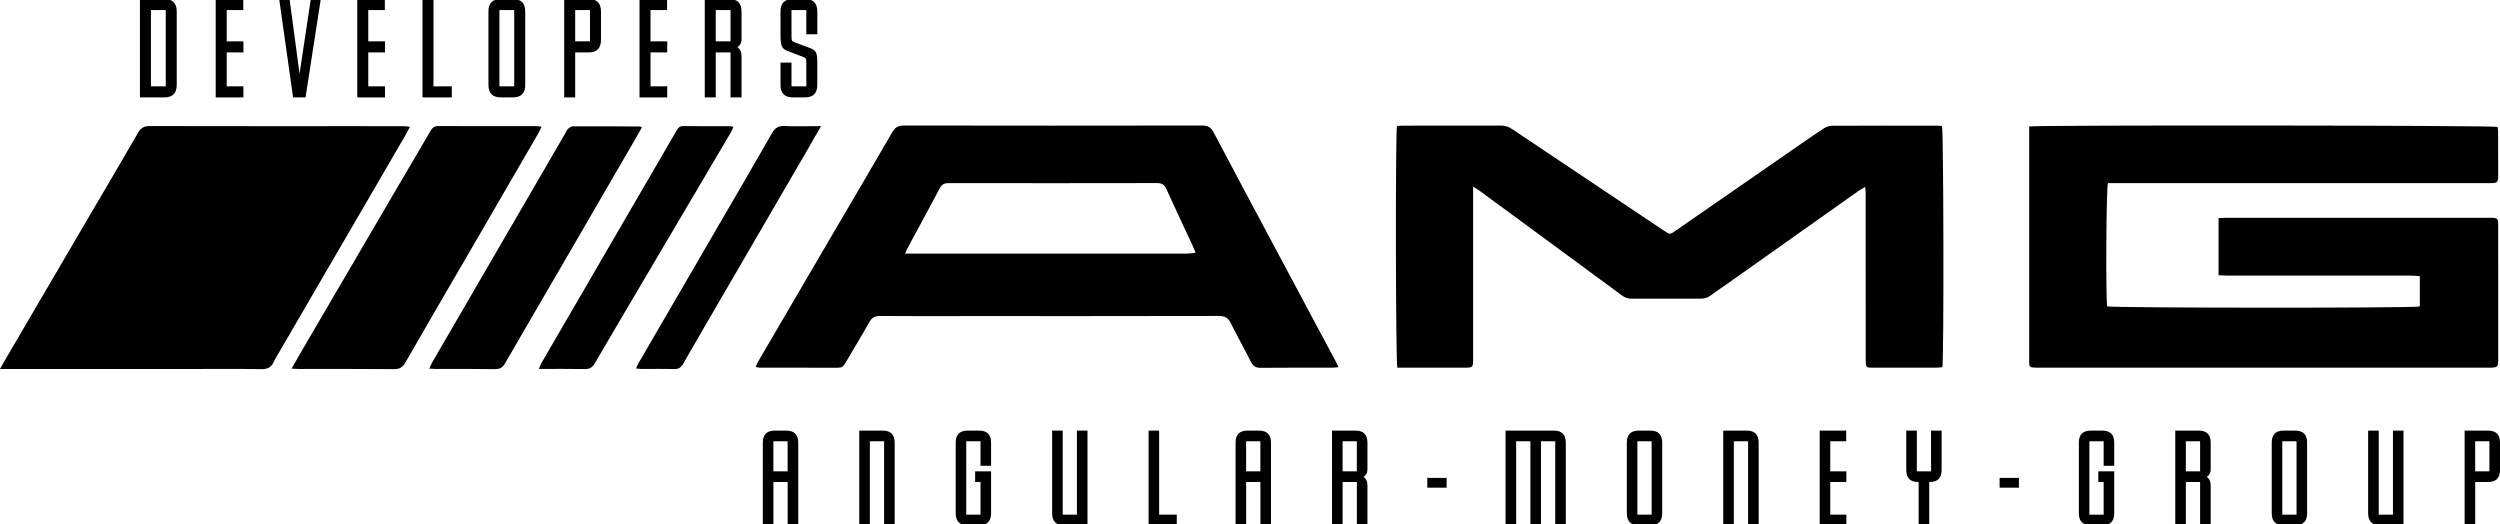 <svg width="453" height="95" viewBox="0 0 453 95" fill="none" xmlns="http://www.w3.org/2000/svg">
<g clip-path="url(#clip0_10_163)">
<path d="M451.543 66.618C452.468 66.569 452.615 66.428 452.664 65.523C452.687 65.109 452.679 64.695 452.679 64.281C452.679 60.553 452.679 56.822 452.679 53.094C452.679 49.115 452.683 45.136 452.675 41.158C452.672 39.474 452.66 39.467 451.056 39.467C435.126 39.467 419.195 39.467 403.265 39.467C402.864 39.467 402.464 39.505 402 39.528C402 43.001 402 46.371 402 49.871C402.593 49.894 403.114 49.936 403.638 49.936C414.71 49.94 425.786 49.936 436.858 49.944C437.375 49.944 437.896 50.001 438.47 50.031C438.47 51.954 438.47 53.755 438.47 55.533C437.228 55.849 382.728 55.811 381.819 55.511C381.558 53.983 381.638 34.23 381.955 33.185C382.426 33.185 382.951 33.185 383.476 33.185C398.131 33.185 412.785 33.185 427.44 33.185C435.344 33.185 443.246 33.185 451.15 33.182C452.57 33.182 452.668 33.098 452.672 31.738C452.683 29.085 452.672 26.433 452.657 23.78C452.657 23.507 452.577 23.23 452.54 22.99C451.539 22.716 369.497 22.633 367.689 22.918C367.689 23.537 367.689 24.107 367.689 24.677C367.689 38.019 367.689 51.365 367.689 64.707C367.689 66.656 367.496 66.622 369.546 66.622C396.632 66.622 423.717 66.622 450.807 66.622C451.048 66.622 451.298 66.633 451.543 66.618Z" fill="black"/>
<path d="M242.121 65.656C238.618 59.094 235.111 52.535 231.608 45.972C227.697 38.646 223.767 31.327 219.905 23.978C219.399 23.017 218.825 22.743 217.799 22.743C199.807 22.773 181.819 22.773 163.827 22.743C162.801 22.743 162.212 23.028 161.679 23.951C158.233 29.929 154.718 35.868 151.23 41.823C146.613 49.704 142.004 57.589 137.399 65.474C137.225 65.774 137.104 66.101 136.919 66.5C137.274 66.557 137.47 66.618 137.667 66.618C142.4 66.625 147.134 66.618 151.868 66.633C152.476 66.633 152.827 66.394 153.133 65.862C154.579 63.354 156.111 60.899 157.523 58.372C157.999 57.521 158.546 57.251 159.482 57.258C164.503 57.3 169.528 57.277 174.548 57.277C189.988 57.277 205.424 57.289 220.864 57.251C221.985 57.247 222.563 57.619 223.042 58.596C224.19 60.933 225.481 63.194 226.647 65.523C227.051 66.329 227.534 66.66 228.452 66.648C232.732 66.603 237.013 66.629 241.294 66.625C241.649 66.625 242 66.576 242.547 66.534C242.336 66.093 242.238 65.869 242.121 65.656ZM215.13 45.95C210.109 45.957 205.092 45.953 200.071 45.953C188.633 45.953 177.198 45.953 165.76 45.95C165.273 45.95 164.782 45.95 164.001 45.95C164.295 45.319 164.446 44.95 164.635 44.604C166.515 41.116 168.429 37.639 170.271 34.132C170.66 33.391 171.132 33.178 171.921 33.178C184.511 33.197 197.096 33.201 209.686 33.174C210.554 33.174 210.996 33.463 211.358 34.268C212.933 37.772 214.586 41.238 216.206 44.722C216.341 45.011 216.447 45.319 216.64 45.805C216.055 45.862 215.594 45.946 215.13 45.95Z" fill="black"/>
<path d="M351.056 22.77C344.676 22.766 338.297 22.754 331.913 22.789C331.419 22.792 330.868 23.005 330.445 23.279C328.655 24.453 326.9 25.684 325.137 26.904C317.953 31.878 310.773 36.852 303.589 41.827C302.585 42.522 302.585 42.514 301.555 41.827C292.374 35.69 283.189 29.556 274.02 23.404C273.378 22.975 272.74 22.751 271.962 22.754C266.077 22.773 260.188 22.766 254.303 22.766C253.903 22.766 253.503 22.804 253.129 22.823C252.842 24.145 252.887 65.592 253.197 66.622C253.597 66.622 254.039 66.622 254.484 66.622C258.067 66.622 261.645 66.622 265.228 66.622C266.93 66.622 266.93 66.618 266.93 64.942C266.93 55.286 266.93 45.63 266.93 35.978C266.93 35.367 266.93 34.755 266.93 33.816C267.485 34.166 267.761 34.318 268.014 34.504C270.343 36.206 272.668 37.916 274.994 39.626C281.306 44.266 287.621 48.902 293.922 53.553C294.45 53.945 294.982 54.12 295.632 54.12C299.788 54.104 303.948 54.104 308.104 54.12C308.791 54.123 309.384 53.971 309.946 53.557C310.973 52.801 312.038 52.09 313.08 51.353C320.954 45.782 328.825 40.208 336.7 34.641C337.051 34.39 337.44 34.192 337.983 33.866C338.017 34.443 338.059 34.797 338.059 35.15C338.063 45.053 338.059 54.956 338.063 64.862C338.063 65.235 338.07 65.607 338.085 65.979C338.1 66.375 338.316 66.584 338.704 66.606C338.95 66.622 339.199 66.625 339.444 66.625C343.231 66.625 347.017 66.629 350.807 66.622C351.203 66.622 351.6 66.565 351.958 66.538C352.253 65.003 352.181 23.739 351.894 22.842C351.622 22.815 351.339 22.77 351.056 22.77Z" fill="black"/>
<path d="M74.284 22.979C73.786 22.925 73.48 22.865 73.171 22.865C70.66 22.857 68.15 22.861 65.64 22.861C52.801 22.861 39.966 22.872 27.127 22.842C26.089 22.838 25.519 23.18 24.998 24.084C22.012 29.275 18.954 34.424 15.927 39.592C10.959 48.074 5.995 56.559 1.031 65.041C0.725 65.561 0.434 66.093 0 66.861C0.759 66.861 1.208 66.861 1.657 66.861C12.726 66.861 23.794 66.861 34.862 66.861C39.018 66.861 43.175 66.815 47.327 66.891C48.486 66.914 49.184 66.561 49.63 65.516C49.856 64.988 50.185 64.501 50.475 64.003C58.143 50.833 65.81 37.662 73.473 24.487C73.733 24.039 73.964 23.575 74.284 22.979Z" fill="black"/>
<path d="M97.64 23.993C97.81 23.697 97.931 23.37 98.12 22.96C97.701 22.91 97.463 22.861 97.225 22.861C91.298 22.857 85.368 22.868 79.441 22.846C78.713 22.842 78.339 23.142 77.991 23.742C75.564 27.922 73.099 32.083 70.657 36.256C65.292 45.421 59.932 54.587 54.571 63.756C54.016 64.703 53.48 65.66 52.831 66.793C53.484 66.823 53.918 66.857 54.352 66.857C60.034 66.861 65.715 66.834 71.397 66.884C72.393 66.891 72.944 66.568 73.443 65.702C77.414 58.79 81.438 51.904 85.443 45.011C89.509 38.004 93.575 31 97.64 23.993Z" fill="black"/>
<path d="M114.201 26.771C114.9 25.566 115.59 24.358 116.315 23.089C116.074 22.952 116.04 22.918 116.006 22.918C111.932 22.899 107.859 22.872 103.786 22.887C103.48 22.887 103.125 23.161 102.884 23.397C102.657 23.617 102.544 23.959 102.378 24.244C96.98 33.535 91.581 42.826 86.183 52.117C83.567 56.62 80.947 61.119 78.335 65.626C78.142 65.957 78.007 66.318 77.78 66.796C78.361 66.827 78.724 66.857 79.086 66.857C82.627 66.861 86.168 66.827 89.709 66.884C90.626 66.899 91.102 66.561 91.54 65.797C94.839 60.067 98.18 54.359 101.506 48.644C105.738 41.352 109.969 34.059 114.201 26.771Z" fill="black"/>
<path d="M132.457 23.948C132.616 23.682 132.718 23.381 132.895 22.982C132.563 22.918 132.442 22.872 132.325 22.872C129.486 22.865 126.647 22.884 123.809 22.842C123.14 22.83 122.865 23.195 122.585 23.678C121.513 25.536 120.426 27.39 119.347 29.245C112.25 41.454 105.149 53.664 98.055 65.873C97.904 66.135 97.822 66.435 97.652 66.853C100.532 66.853 103.246 66.819 105.957 66.872C106.859 66.891 107.35 66.561 107.803 65.786C111.064 60.181 114.375 54.606 117.667 49.024C122.601 40.668 127.531 32.311 132.457 23.948Z" fill="black"/>
<path d="M148.769 22.861C148.063 22.861 147.667 22.861 147.27 22.861C145.583 22.861 143.892 22.933 142.212 22.834C141.079 22.77 140.437 23.153 139.871 24.149C136.515 30.031 133.091 35.876 129.69 41.732C125.043 49.731 120.388 57.73 115.741 65.729C115.564 66.033 115.439 66.363 115.243 66.781C115.707 66.815 116.025 66.853 116.345 66.853C118.278 66.861 120.215 66.815 122.148 66.876C122.967 66.903 123.408 66.584 123.801 65.896C126.451 61.275 129.135 56.673 131.815 52.068C136.61 43.818 141.411 35.572 146.209 27.322C147.01 25.939 147.802 24.544 148.769 22.861Z" fill="black"/>
<path d="M32.023 15.379V2.094C32.023 0.57 31.28 -0.179 29.766 -0.179H25.357V17.651H29.766C31.28 17.651 32.023 16.902 32.023 15.379ZM27.35 1.824H30.034V15.645H27.35V1.824Z" fill="black"/>
<path d="M44.107 15.645H41.08V9.496H44.107V7.494H41.08V1.824H44.081V-0.179H39.086V17.651H44.107V15.645Z" fill="black"/>
<path d="M55.364 17.651L58.127 -0.179H56.319L54.277 13.372L52.469 -0.179H50.585L53.107 17.651H55.364Z" fill="black"/>
<path d="M69.758 15.645H66.731V9.496H69.758V7.494H66.731V1.824H69.732V-0.179H64.737V17.651H69.758V15.645Z" fill="black"/>
<path d="M81.865 15.645H78.546V-0.179H76.553V17.651H81.865V15.645Z" fill="black"/>
<path d="M90.762 17.651H92.914C94.428 17.651 95.171 16.902 95.171 15.379V2.094C95.171 0.57 94.428 -0.179 92.914 -0.179H90.762C89.249 -0.179 88.505 0.57 88.505 2.094V15.379C88.505 16.902 89.249 17.651 90.762 17.651ZM90.494 1.824H93.178V15.645H90.494V1.824Z" fill="black"/>
<path d="M104.224 9.496H106.64C108.154 9.496 108.897 8.748 108.897 7.224V2.094C108.897 0.57 108.154 -0.179 106.64 -0.179H102.231V17.651H104.224V9.496ZM104.224 1.824H106.908V7.49H104.224V1.824Z" fill="black"/>
<path d="M120.902 15.645H117.874V9.496H120.902V7.494H117.874V1.824H120.875V-0.179H115.881V17.651H120.902V15.645Z" fill="black"/>
<path d="M129.69 9.496H132.374V17.651H134.367V10.112C134.367 9.416 134.13 8.881 133.624 8.535C134.13 8.216 134.367 7.76 134.367 7.144V2.094C134.367 0.57 133.624 -0.179 132.11 -0.179H127.701V17.651H129.694V9.496H129.69ZM129.69 1.824H132.374V7.49H129.69V1.824Z" fill="black"/>
<path d="M143.684 17.651H145.836C147.349 17.651 148.093 16.902 148.093 15.379V11.073C148.093 10.325 148.014 9.789 147.829 9.47C147.644 9.15 147.297 8.881 146.742 8.694L144.005 7.68C143.741 7.573 143.578 7.467 143.525 7.361C143.446 7.254 143.42 6.988 143.42 6.532V1.824H146.104V6.209H148.097V2.094C148.097 0.57 147.353 -0.179 145.839 -0.179H143.688C142.174 -0.179 141.43 0.57 141.43 2.094V6.452C141.43 7.361 141.51 8.003 141.668 8.375C141.827 8.748 142.148 9.017 142.623 9.204L145.624 10.351C145.836 10.431 145.968 10.537 146.024 10.644C146.077 10.75 146.104 10.99 146.104 11.392V15.645H143.42V11.343H141.427V15.379C141.427 16.902 142.17 17.651 143.684 17.651Z" fill="black"/>
<path d="M142.465 78.025H140.396C138.939 78.025 138.225 78.747 138.225 80.21V95.179H140.143V87.335H142.725V95.179H144.643V80.21C144.635 78.747 143.918 78.025 142.465 78.025ZM142.718 85.409H140.135V79.956H142.718V85.409Z" fill="black"/>
<path d="M159.939 78.025H155.7V95.179H157.618V79.952H160.2V95.179H162.117V80.21C162.11 78.747 161.396 78.025 159.939 78.025Z" fill="black"/>
<path d="M177.414 78.025H175.345C173.888 78.025 173.174 78.747 173.174 80.21V92.994C173.174 94.46 173.888 95.179 175.345 95.179H177.414C178.871 95.179 179.584 94.46 179.584 92.994V85.405H176.696V87.335H177.667V93.252H175.084V79.956H177.667V84.406H179.584V80.214C179.584 78.747 178.871 78.025 177.414 78.025Z" fill="black"/>
<path d="M195.145 93.252H192.563V78.025H190.645V92.994C190.645 94.46 191.362 95.179 192.816 95.179H197.055V78.025H195.137V93.252H195.145Z" fill="black"/>
<path d="M210.037 78.025H208.123V95.179H213.231V93.252H210.037V78.025Z" fill="black"/>
<path d="M228.127 78.025H226.058C224.601 78.025 223.888 78.747 223.888 80.21V95.179H225.805V87.335H228.387V95.179H230.305V80.21C230.298 78.747 229.584 78.025 228.127 78.025ZM228.38 85.409H225.798V79.956H228.38V85.409Z" fill="black"/>
<path d="M245.601 78.025H241.362V95.179H243.28V87.335H245.862V95.179H247.78V87.924C247.78 87.256 247.549 86.743 247.062 86.408C247.549 86.1 247.78 85.663 247.78 85.071V80.21C247.772 78.747 247.059 78.025 245.601 78.025ZM245.858 85.409H243.276V79.956H245.858V85.409Z" fill="black"/>
<path d="M262.128 86.591H258.629V88.365H262.128V86.591Z" fill="black"/>
<path d="M281.547 78.025H272.808V95.179H274.726V79.952H277.308V95.179H279.225V79.952H281.807V95.179H283.725V80.21C283.718 78.747 283.004 78.025 281.547 78.025Z" fill="black"/>
<path d="M299.022 78.025H296.953C295.496 78.025 294.782 78.747 294.782 80.21V92.994C294.782 94.46 295.499 95.179 296.953 95.179H299.022C300.479 95.179 301.192 94.46 301.192 92.994V80.21C301.192 78.747 300.479 78.025 299.022 78.025ZM299.278 93.252H296.696V79.956H299.278V93.252Z" fill="black"/>
<path d="M316.496 78.025H312.253V95.179H314.171V79.952H316.753V95.179H318.67V80.21C318.67 78.747 317.953 78.025 316.496 78.025Z" fill="black"/>
<path d="M331.645 79.956H334.533V78.025H329.731V95.179H334.559V93.252H331.645V87.335H334.559V85.409H331.645V79.956Z" fill="black"/>
<path d="M349.912 85.409H347.33V78.029H345.413V85.154C345.413 86.621 346.126 87.339 347.583 87.339H347.659V95.182H349.576V87.339H349.652C351.109 87.339 351.822 86.617 351.822 85.154V78.029H349.905V85.409H349.912Z" fill="black"/>
<path d="M365.828 86.591H362.328V88.365H365.828V86.591Z" fill="black"/>
<path d="M380.928 78.025H378.859C377.402 78.025 376.688 78.747 376.688 80.21V92.994C376.688 94.46 377.406 95.179 378.859 95.179H380.928C382.385 95.179 383.098 94.46 383.098 92.994V85.405H380.211V87.335H381.181V93.252H378.599V79.956H381.181V84.406H383.098V80.214C383.102 78.747 382.385 78.025 380.928 78.025Z" fill="black"/>
<path d="M398.402 78.025H394.159V95.179H396.077V87.335H398.659V95.179H400.577V87.924C400.577 87.256 400.346 86.743 399.859 86.408C400.346 86.1 400.577 85.663 400.577 85.071V80.21C400.577 78.747 399.859 78.025 398.402 78.025ZM398.659 85.409H396.077V79.956H398.659V85.409Z" fill="black"/>
<path d="M415.877 78.025H413.808C412.351 78.025 411.637 78.747 411.637 80.21V92.994C411.637 94.46 412.354 95.179 413.808 95.179H415.877C417.334 95.179 418.047 94.46 418.047 92.994V80.21C418.051 78.747 417.334 78.025 415.877 78.025ZM416.133 93.252H413.551V79.956H416.133V93.252Z" fill="black"/>
<path d="M433.608 93.252H431.026V78.025H429.108V92.994C429.108 94.46 429.825 95.179 431.279 95.179H435.518V78.025H433.6V93.252H433.608Z" fill="black"/>
<path d="M450.829 78.025H446.59V95.179H448.508V87.335H450.833C452.29 87.335 453.004 86.613 453.004 85.15V80.214C453 78.747 452.287 78.025 450.829 78.025ZM451.082 85.409H448.5V79.956H451.082V85.409Z" fill="black"/>
</g>
<defs>
<clipPath id="clip0_10_163">
<rect width="453" height="95" fill="white"/>
</clipPath>
</defs>
</svg>
